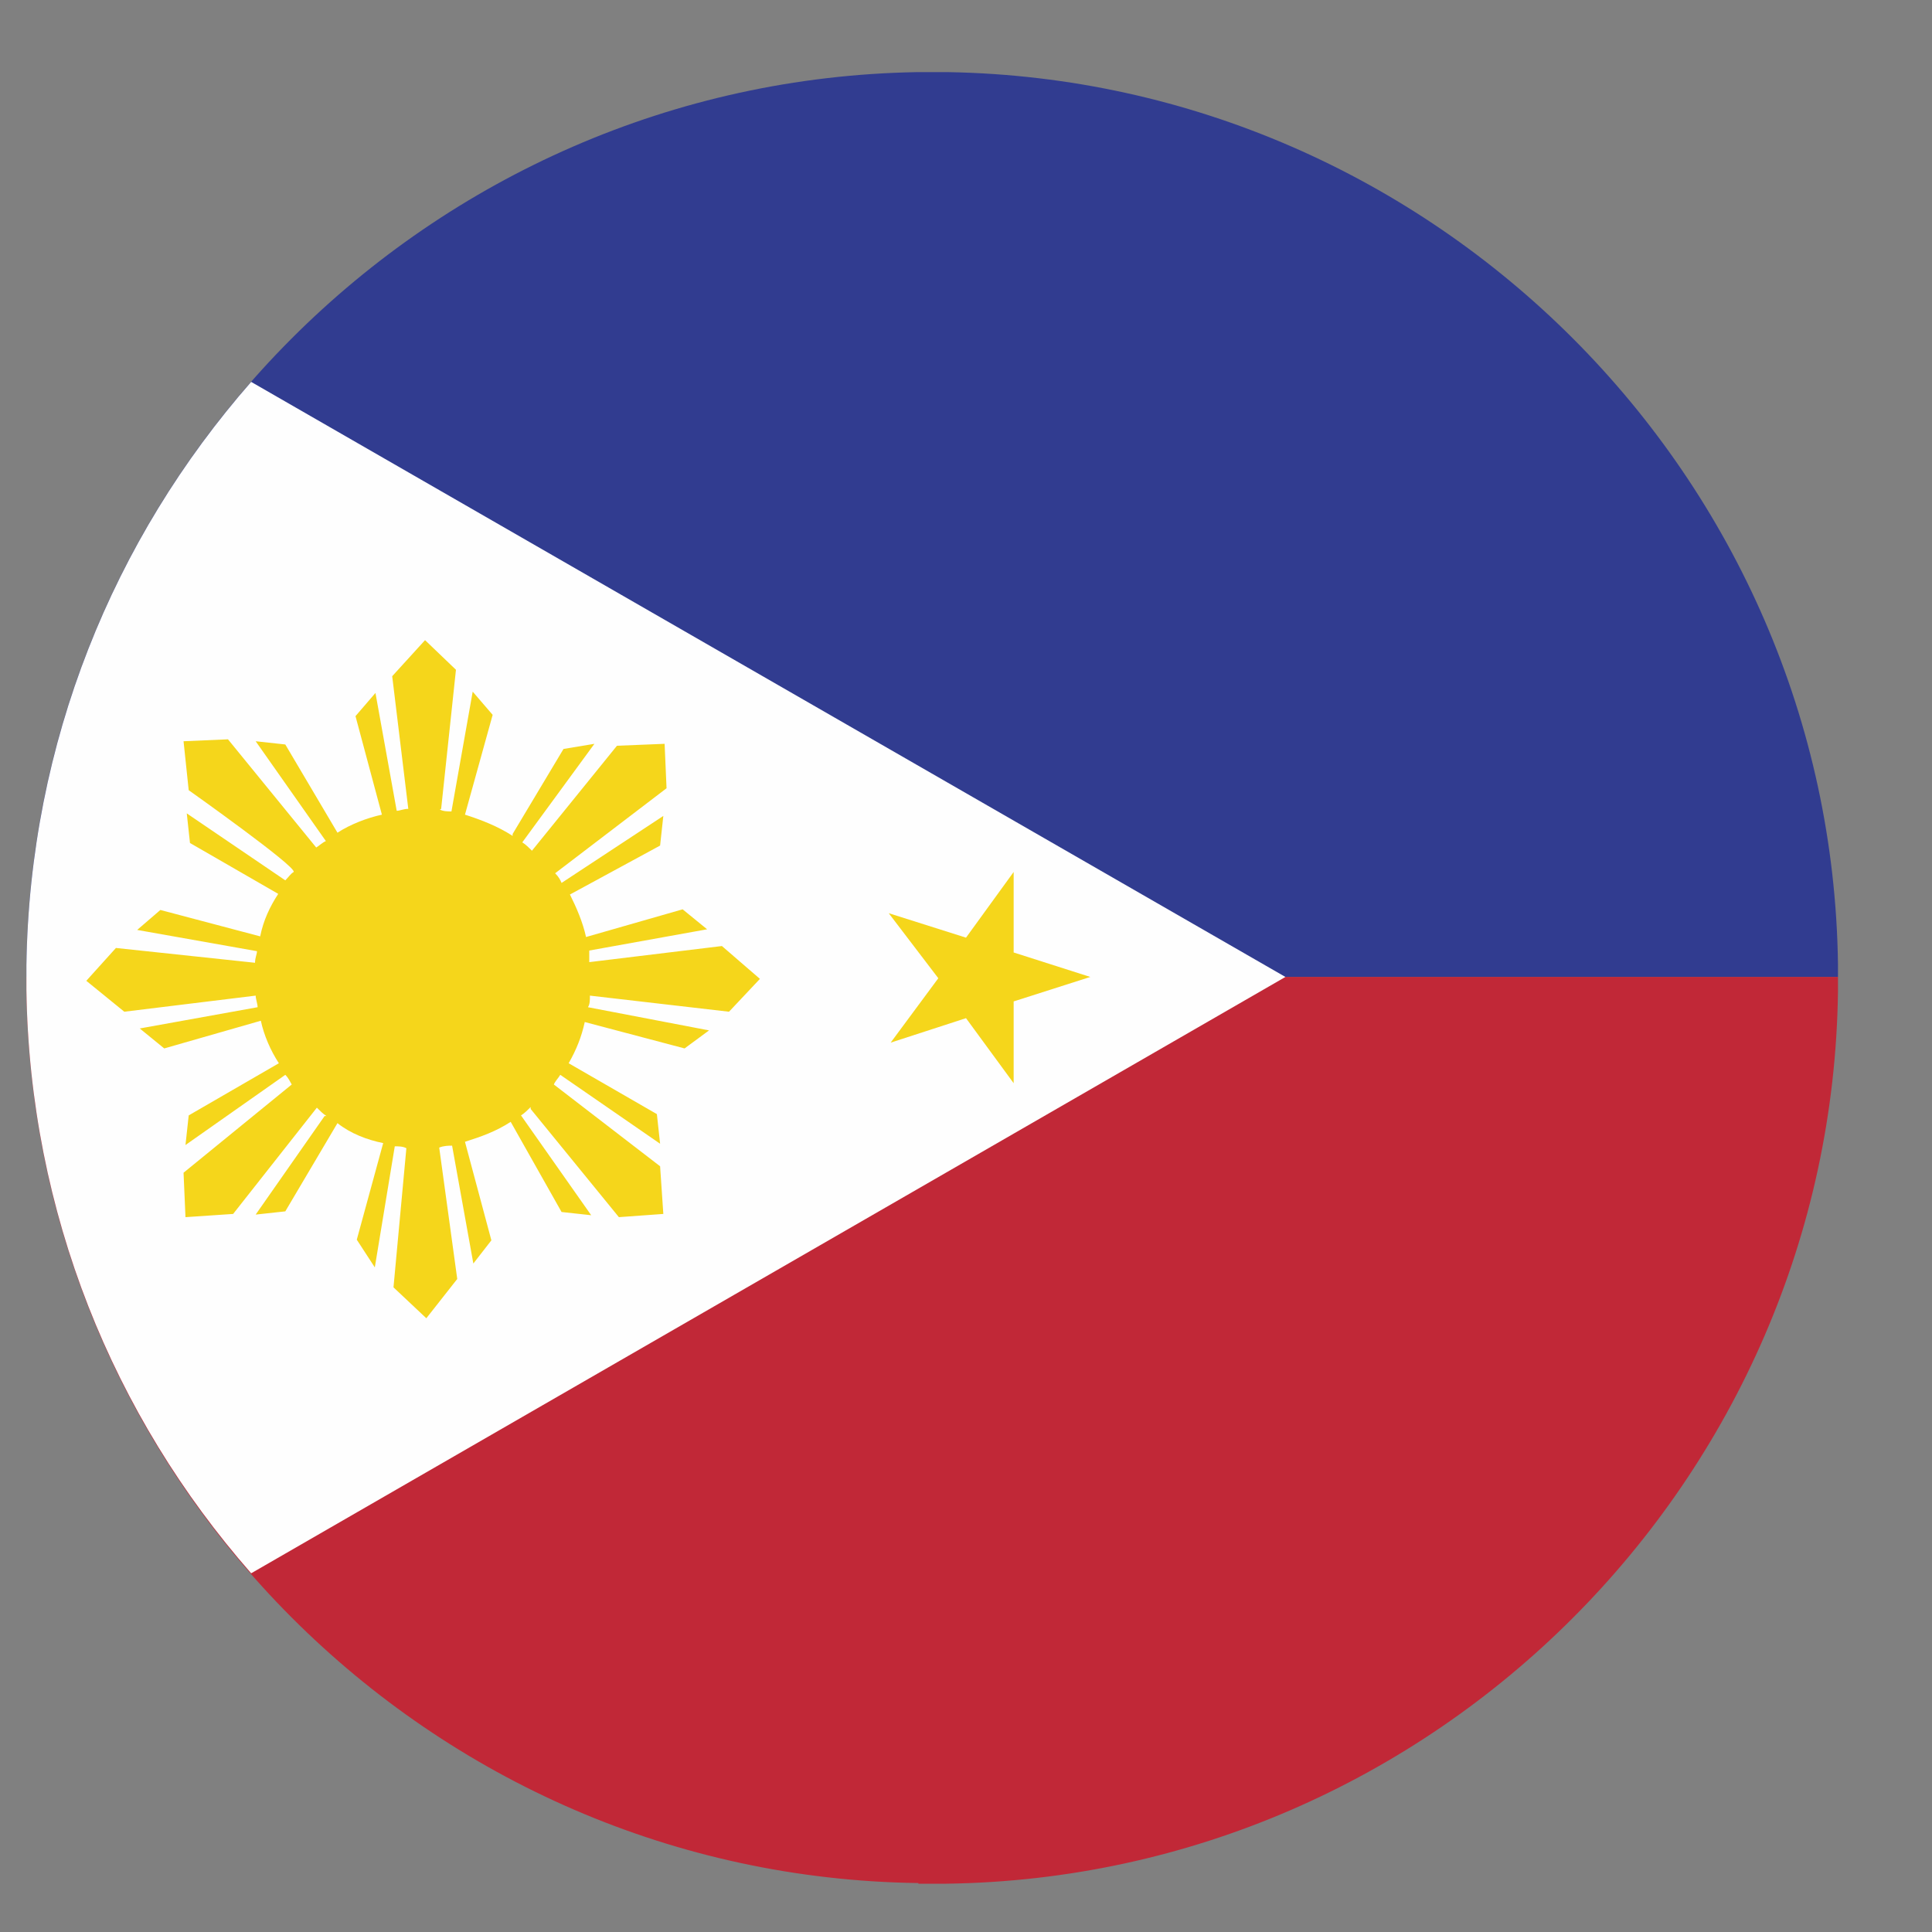 <?xml version="1.0" encoding="UTF-8"?>
<svg id="Layer_1" data-name="Layer 1" xmlns="http://www.w3.org/2000/svg" viewBox="0 0 30 30">
  <rect x="0" y="0" width="30" height="30" fill="#808080" stroke="none"/>
  <defs>
    <style>
      .cls-1 {
        fill: #313c90;
      }

      .cls-1, .cls-2, .cls-3, .cls-4 {
        fill-rule: evenodd;
      }

      .cls-2 {
        fill: #f5d61b;
      }

      .cls-3 {
        fill: #c12837;
      }

      .cls-4 {
        fill: #fefefe;
      }
    </style>
  </defs>
  <path class="cls-1" d="M.41,15.17H28.54v-.2c-.1-7.56-6.26-13.72-13.82-13.85h-.48C6.67,1.25,.51,7.41,.41,14.99v.18Z"/>
  <path class="cls-3" d="M14.26,29.25h.43c7.59-.1,13.75-6.29,13.85-13.85v-.23H.41v.2c.1,7.59,6.26,13.77,13.85,13.87h0Z"/>
  <path class="cls-4" d="M19.96,15.17L3.9,5.93C1.76,8.37,.46,11.53,.41,14.99v.38c.05,3.46,1.35,6.62,3.49,9.06L19.96,15.17Z"/>
  <polygon class="cls-2" points="13.8 14.18 15 14.56 15.74 13.54 15.74 14.79 16.93 15.17 15.74 15.55 15.74 16.82 15 15.81 13.83 16.19 14.57 15.19 13.8 14.18"/>
  <path class="cls-2" d="M6.83,12.57c.05,.03,.13,.03,.18,.03h0l.33-1.86,.31,.36-.43,1.55h0c.25,.08,.51,.18,.74,.33v-.03l.79-1.32,.48-.08-1.12,1.53c.05,.03,.1,.08,.15,.13h0l1.32-1.63,.74-.03,.03,.69-1.73,1.32c.05,.05,.08,.1,.1,.15h0l1.58-1.04-.05,.46-1.4,.76c.1,.2,.2,.43,.25,.66h0l1.5-.43,.38,.31-1.83,.33v.18h0l2.06-.25,.59,.51-.48,.51-2.16-.25c0,.08,0,.13-.03,.18l1.88,.36-.38,.28-1.55-.41c-.05,.23-.13,.43-.25,.64h0l1.37,.79,.05,.46-1.55-1.07h0c-.03,.05-.08,.1-.1,.15h0l1.65,1.27,.05,.74-.69,.05-1.37-1.68v-.03c-.05,.05-.1,.1-.15,.13h0l1.09,1.55-.46-.05-.79-1.4c-.23,.15-.46,.23-.71,.31l.41,1.53-.28,.36-.33-1.83c-.05,0-.13,0-.2,.03l.28,2.04-.48,.61-.51-.48,.2-2.16c-.05-.03-.13-.03-.18-.03h0l-.31,1.88-.28-.43,.41-1.5c-.25-.05-.51-.15-.71-.31l-.81,1.37-.46,.05,1.07-1.53h.03c-.05-.03-.1-.08-.15-.13l-1.3,1.65-.74,.05-.03-.69,1.68-1.37c-.03-.05-.05-.1-.1-.15h0l-1.55,1.09,.05-.46,1.4-.81c-.13-.2-.23-.43-.28-.66h0l-1.5,.43-.38-.31,1.83-.33c0-.05-.03-.13-.03-.18l-2.04,.25-.59-.48,.46-.51,2.16,.23c0-.08,.03-.13,.03-.18h0l-1.86-.33,.36-.31,1.55,.41c.05-.25,.15-.46,.28-.66h0l-1.37-.79-.05-.46,1.53,1.04c.05-.05,.08-.1,.13-.13h0c.05-.08-1.63-1.27-1.63-1.27l-.08-.76,.69-.03,1.37,1.68c.05-.03,.1-.08,.15-.1h0l-1.09-1.55,.46,.05,.81,1.37c.2-.13,.46-.23,.69-.28h0l-.41-1.53,.31-.36,.33,1.83c.05,0,.1-.03,.18-.03h0l-.25-2.06,.51-.56,.48,.46-.23,2.16Z"/>
</svg>